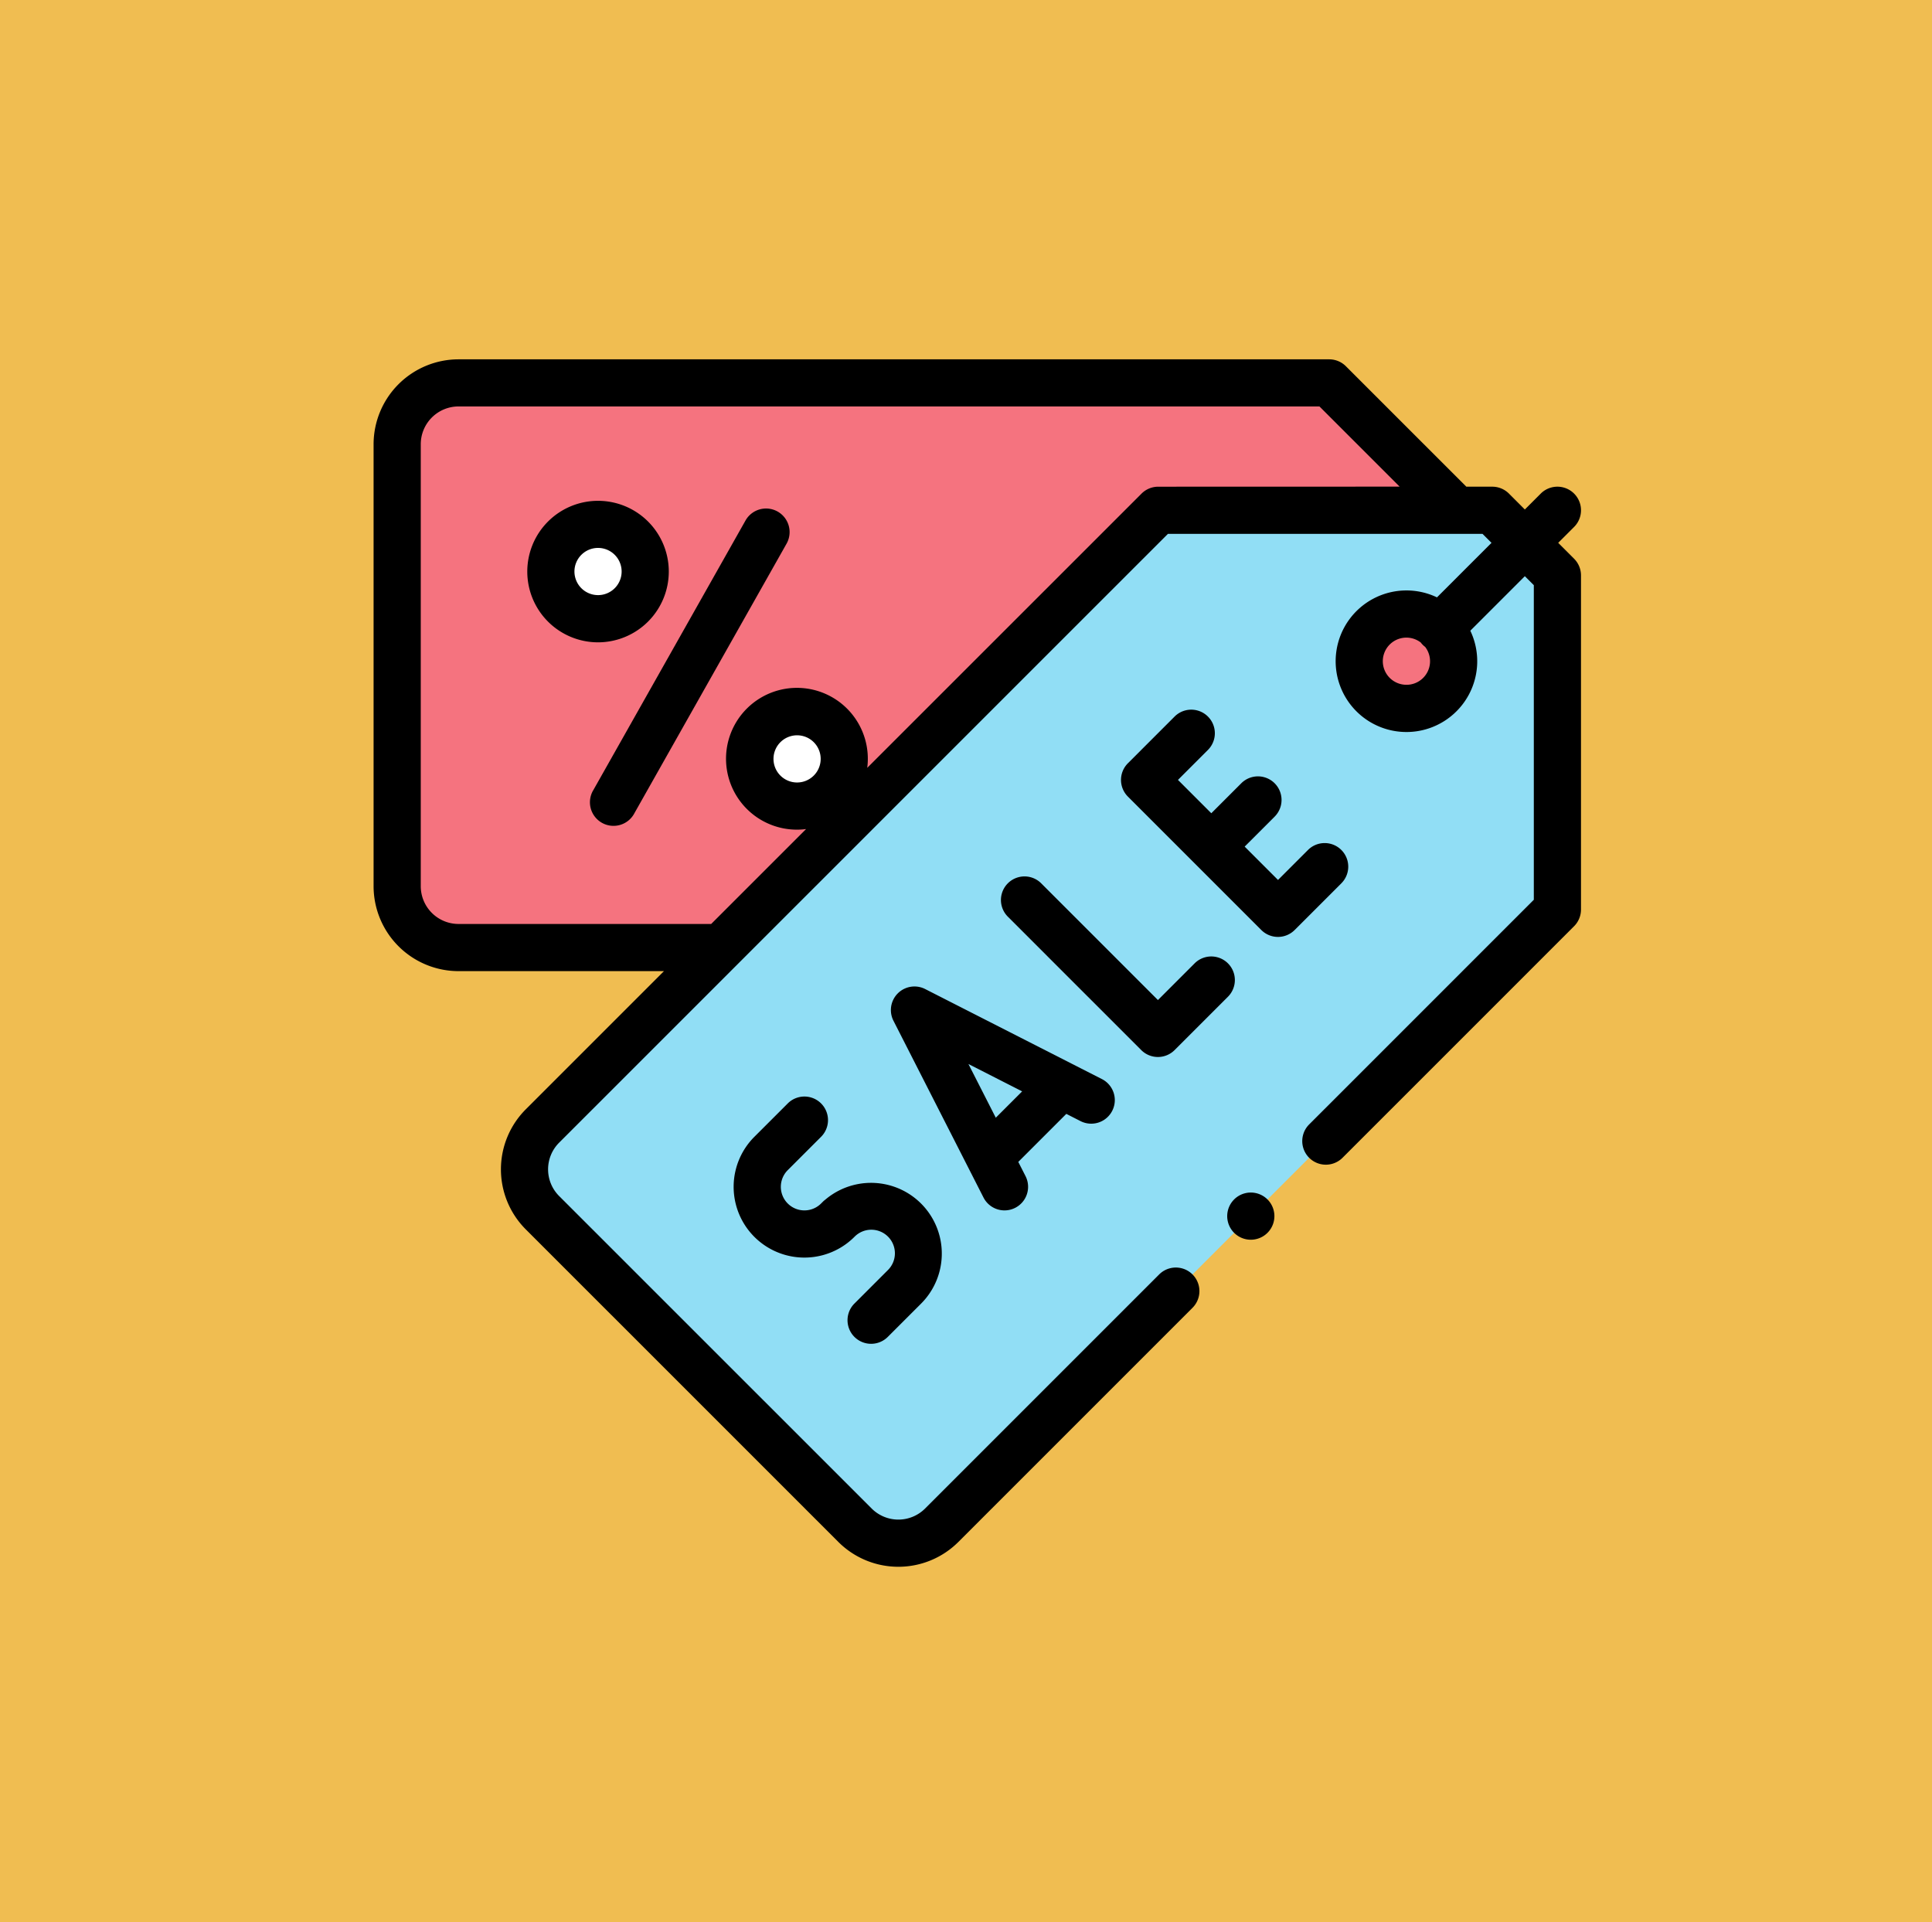 <svg xmlns="http://www.w3.org/2000/svg" width="135.354" height="134.664" viewBox="0 0 135.354 134.664">
  <g id="Grupo_986519" data-name="Grupo 986519" transform="translate(-985 -14249.234)">
    <path id="Trazado_626454" data-name="Trazado 626454" d="M0,0H135.354V134.664H0Z" transform="translate(985 14249.234)" fill="#f0bd51"/>
    <g id="cupon" transform="translate(1011.173 14274.408)">
      <path id="XMLID_2545_" d="M75.3,10,87.646,22.348a10.508,10.508,0,0,1,0,14.861L75.3,49.556h-61a4.3,4.3,0,0,1-4.3-4.3V14.3A4.3,4.3,0,0,1,14.3,10Z" transform="translate(-8.348 -8.348)" fill="#f5737f"/>
      <path id="XMLID_2483_" d="M108.394,64.006H131.8l4.563,4.563V91.977L93.231,135.11a4.3,4.3,0,0,1-6.078,0L65.261,113.217a4.3,4.3,0,0,1,0-6.078Z" transform="translate(-53.427 -53.431)" fill="#91def5"/>
      <circle id="XMLID_2590_" cx="3.577" cy="3.577" r="3.577" transform="translate(68.527 17.249)" fill="#f5737f"/>
      <circle id="XMLID_2480_" cx="3.305" cy="3.305" r="3.305" transform="translate(26.365 24.687)" fill="#fff"/>
      <circle id="XMLID_2476_" cx="3.305" cy="3.305" r="3.305" transform="translate(12.42 11.564)" fill="#fff"/>
      <path id="XMLID_1468_" d="M82.993,12.856l1.114-1.114A1.652,1.652,0,0,0,81.77,9.406l-1.114,1.114L79.543,9.406a1.652,1.652,0,0,0-1.168-.484H76.558L68.119.484A1.653,1.653,0,0,0,66.951,0h-61A5.957,5.957,0,0,0,0,5.95V36.911a5.957,5.957,0,0,0,5.95,5.95H20.344L10.665,52.54a5.95,5.95,0,0,0,0,8.415L32.558,82.847a5.95,5.95,0,0,0,8.415,0l16.4-16.4a1.652,1.652,0,0,0-2.336-2.337l-16.4,16.4a2.646,2.646,0,0,1-3.741,0L13,58.618a2.646,2.646,0,0,1,0-3.741L55.651,12.227H77.691l.629.629-3.82,3.82a4.959,4.959,0,1,0,2.336,2.337l3.82-3.82.629.629V37.861L65.546,53.6a1.652,1.652,0,0,0,2.337,2.337L84.106,39.714a1.653,1.653,0,0,0,.484-1.168V15.137a1.653,1.653,0,0,0-.484-1.168ZM29.67,29.645a1.653,1.653,0,1,1,1.653-1.653A1.654,1.654,0,0,1,29.67,29.645Zm25.3-20.722a1.652,1.652,0,0,0-1.168.484L34.585,28.619A4.967,4.967,0,1,0,30.3,32.908l-6.649,6.649H5.951a2.649,2.649,0,0,1-2.646-2.646V5.95A2.649,2.649,0,0,1,5.951,3.3H66.266l5.618,5.618ZM72.364,22.8a1.652,1.652,0,1,1,1-2.962,1.488,1.488,0,0,0,.308.308,1.649,1.649,0,0,1-1.31,2.655Z" transform="translate(0 0)"/>
      <path id="XMLID_1527_" d="M277.028,231.917a1.652,1.652,0,0,0,1.168-.484l3.738-3.738a1.652,1.652,0,0,0-2.336-2.337l-2.57,2.57-8.178-8.178a1.652,1.652,0,0,0-2.336,2.337l9.346,9.346A1.653,1.653,0,0,0,277.028,231.917Z" transform="translate(-222.078 -183.041)"/>
      <path id="XMLID_1528_" d="M332.378,158.386a1.653,1.653,0,0,0-2.337,0l-2.1,2.1-2.336-2.336,2.1-2.1a1.652,1.652,0,0,0-2.337-2.337l-2.1,2.1-2.336-2.336,2.1-2.1a1.652,1.652,0,1,0-2.336-2.337l-3.271,3.271a1.652,1.652,0,0,0,0,2.336l9.346,9.346a1.652,1.652,0,0,0,2.336,0l3.271-3.271A1.652,1.652,0,0,0,332.378,158.386Z" transform="translate(-264.578 -124.013)"/>
      <path id="XMLID_1531_" d="M232.647,275.367a1.652,1.652,0,1,0,1.5-2.944l-12.383-6.308a1.652,1.652,0,0,0-2.222,2.222l6.308,12.383a1.652,1.652,0,0,0,2.944-1.5l-.507-.995,3.365-3.365Zm-5.936-.237-1.917-3.763,3.764,1.917Z" transform="translate(-183.12 -221.999)"/>
      <path id="XMLID_1532_" d="M161.165,327.107a1.652,1.652,0,1,0,2.336,2.337l2.337-2.336a4.956,4.956,0,0,0-6.713-7.281,1.647,1.647,0,0,0-.174.149l-.122.122a1.652,1.652,0,1,1-2.336-2.337l2.336-2.336a1.652,1.652,0,0,0-2.336-2.337l-2.337,2.336a4.956,4.956,0,0,0,7.006,7.013l0,0a1.652,1.652,0,1,1,2.336,2.336Z" transform="translate(-127.477 -260.958)"/>
      <path id="XMLID_1533_" d="M105.042,63.477a1.652,1.652,0,0,0-2.251.626L92.135,82.98A1.652,1.652,0,1,0,95.012,84.6l10.656-18.876A1.652,1.652,0,0,0,105.042,63.477Z" transform="translate(-76.734 -52.812)"/>
      <path id="XMLID_1536_" d="M75.083,64.951a4.957,4.957,0,1,0-4.957,4.957A4.962,4.962,0,0,0,75.083,64.951Zm-6.61,0A1.653,1.653,0,1,1,70.126,66.6,1.654,1.654,0,0,1,68.473,64.951Z" transform="translate(-54.401 -50.082)"/>
      <path id="XMLID_1537_" d="M363.643,353.319a1.653,1.653,0,1,0,1.168.484A1.661,1.661,0,0,0,363.643,353.319Z" transform="translate(-302.185 -294.947)"/>
    </g>
  </g>
</svg>
